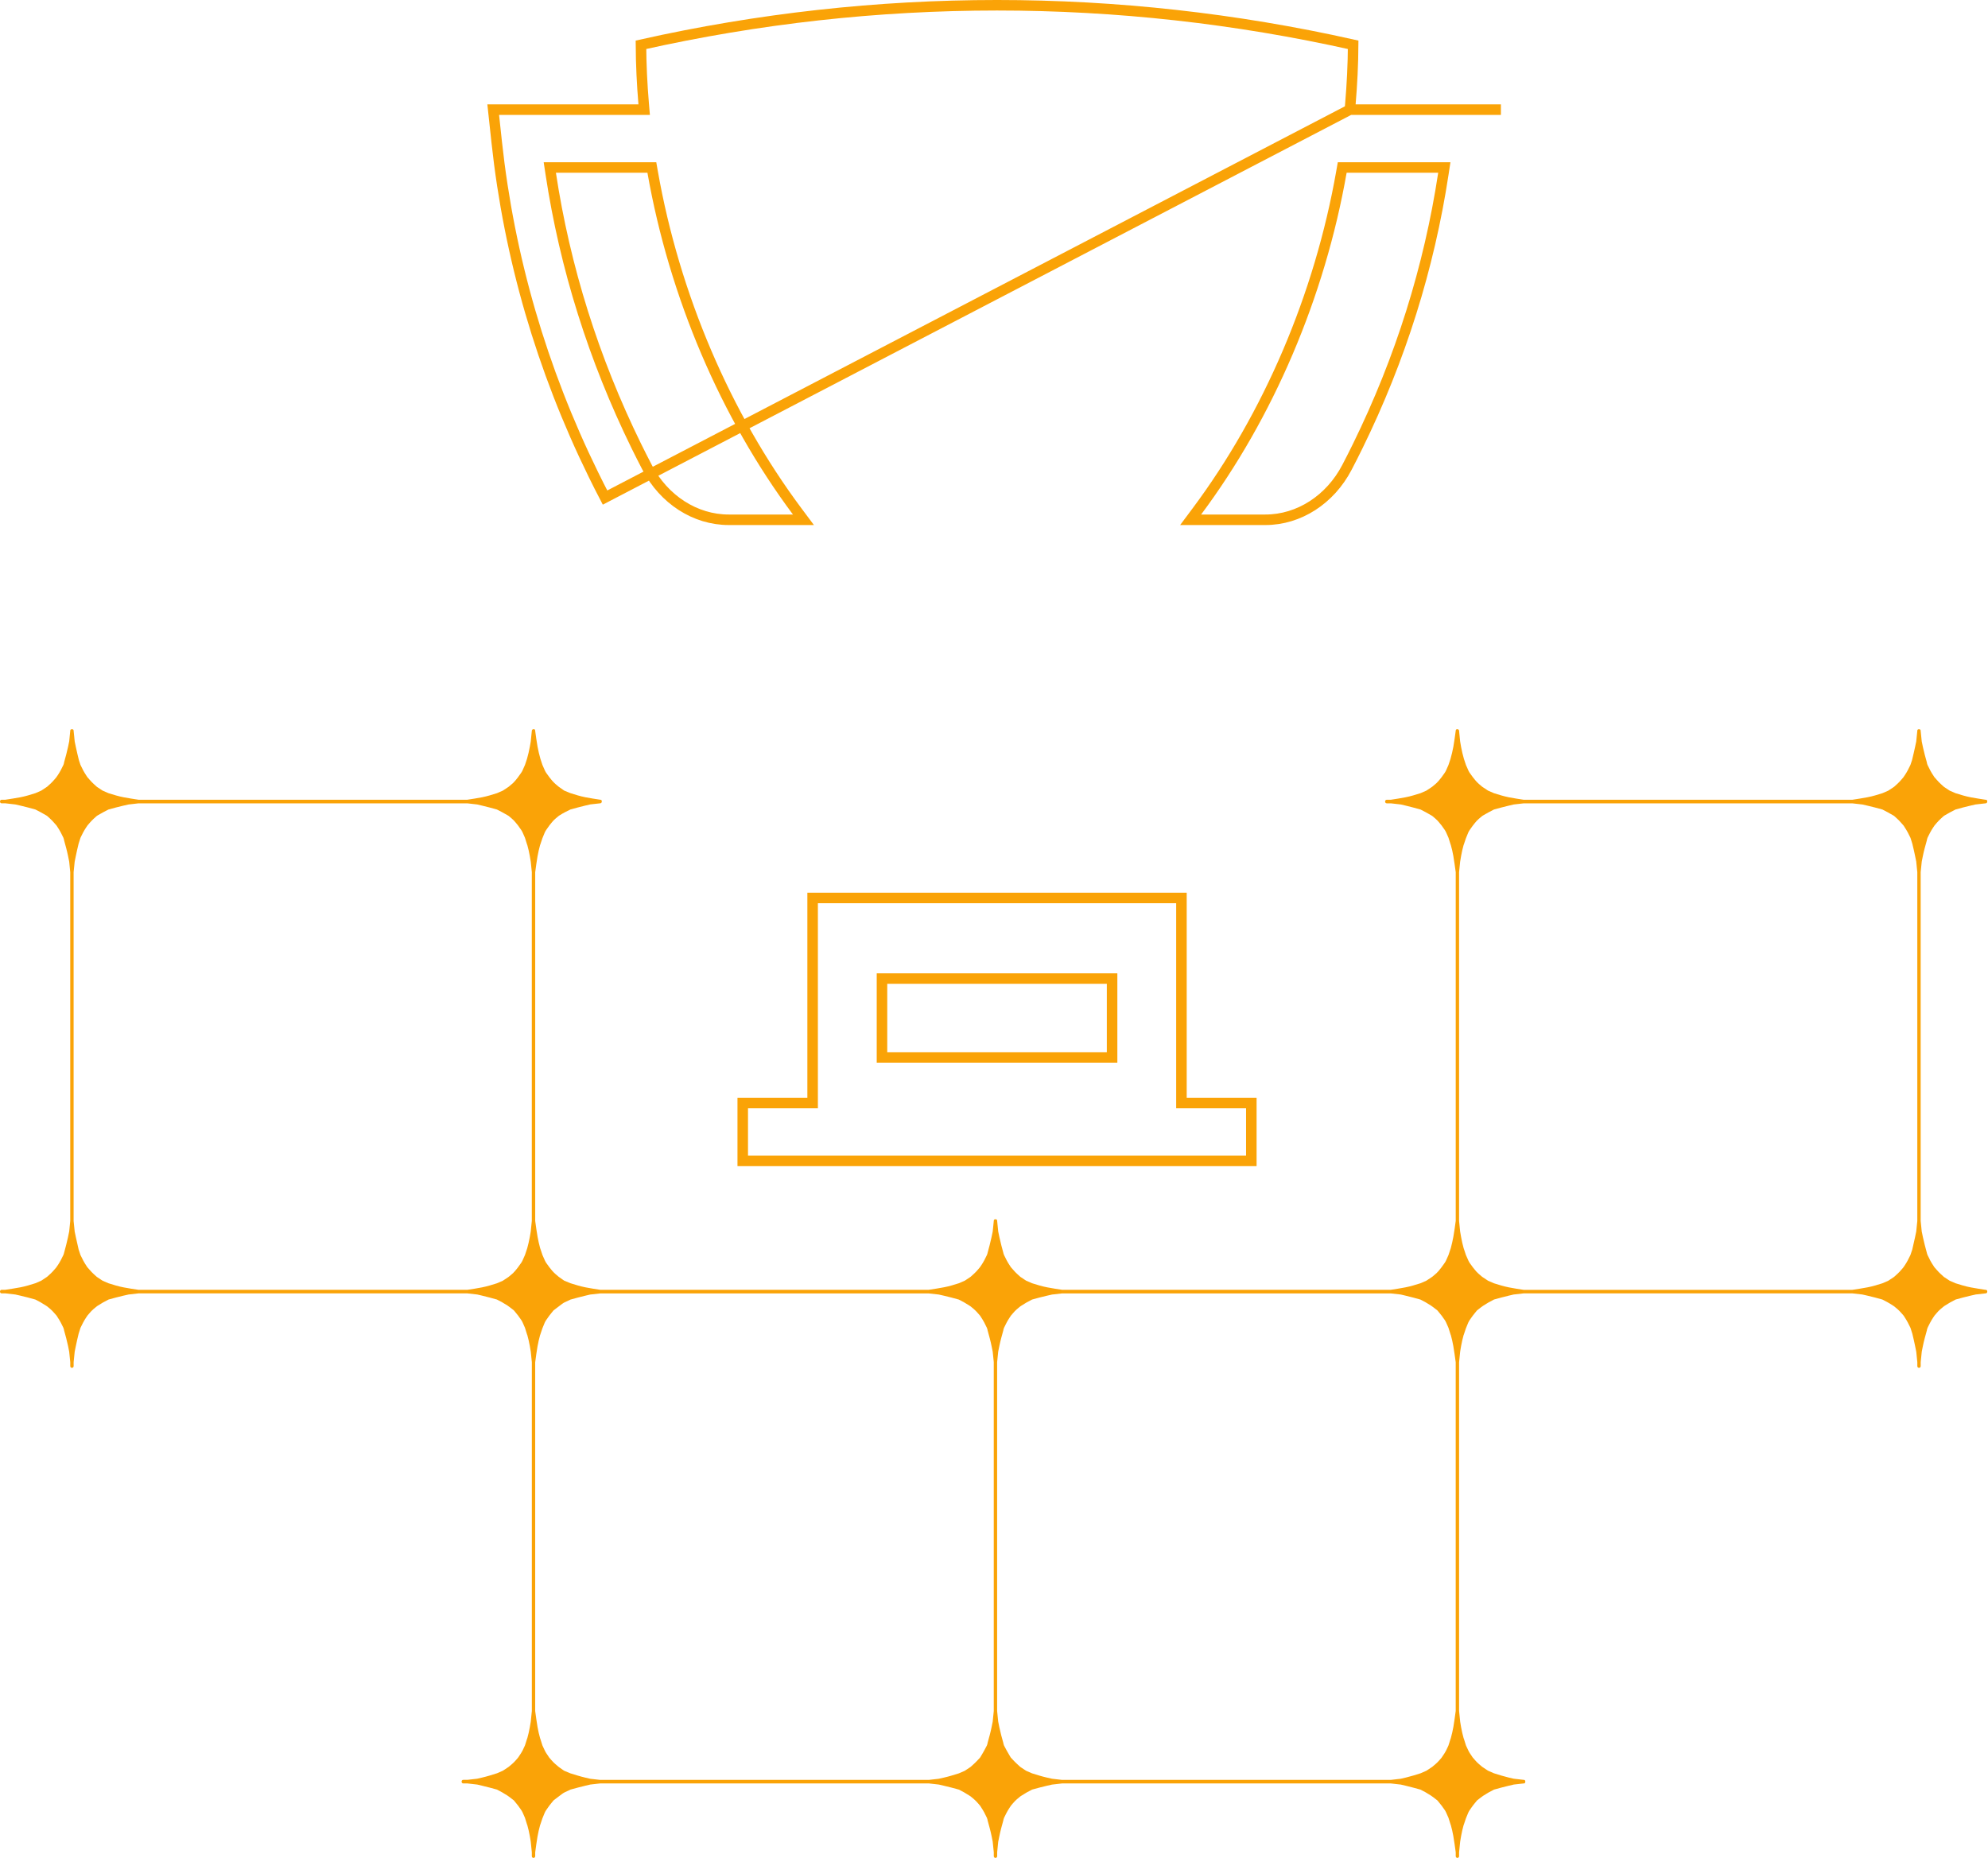 <svg width="567" height="530" viewBox="0 0 567 530" fill="none" xmlns="http://www.w3.org/2000/svg">
<path d="M566.62 368.038C566.549 367.974 566.45 367.939 566.323 367.951C564.913 367.735 563.502 367.526 562.102 367.258C560.604 366.972 559.193 366.536 557.733 366.075C557.189 365.837 556.646 365.604 556.103 365.365C556.07 365.353 556.009 365.313 555.982 365.295C555.905 365.249 555.828 365.196 555.757 365.144C555.4 364.911 555.043 364.672 554.686 364.439C554.599 364.381 554.511 364.323 554.423 364.264C554.428 364.264 554.505 364.34 554.352 364.2C554.083 363.956 553.814 363.711 553.545 363.466C553.138 363.1 552.787 362.727 552.419 362.308C552.183 362.04 551.947 361.772 551.717 361.504C551.7 361.486 551.689 361.475 551.684 361.469C551.607 361.341 551.525 361.219 551.448 361.09C551.146 360.607 550.811 360.141 550.553 359.629C550.388 359.285 550.218 358.947 550.048 358.604C549.966 358.441 549.883 358.278 549.801 358.114C549.774 358.056 549.757 358.033 549.752 358.021C549.691 357.841 549.636 357.666 549.576 357.491C549.57 357.468 549.57 357.445 549.565 357.416C549.164 355.925 548.758 354.451 548.44 352.937C548.335 352.454 548.237 351.976 548.138 351.487C548.105 351.336 548.094 351.26 548.105 351.394C548.094 351.254 548.077 351.109 548.066 350.969C547.973 350.084 547.885 349.198 547.797 348.313C547.797 348.267 547.797 348.232 547.797 348.191C547.797 340.556 547.797 332.915 547.797 325.28C547.797 313.406 547.797 301.537 547.797 289.662C547.797 278.213 547.797 266.758 547.797 255.308C547.797 253.509 547.797 251.715 547.797 249.916C547.797 249.584 547.797 249.252 547.797 248.92C547.797 248.885 547.797 248.844 547.797 248.803C547.88 247.953 547.968 247.103 548.055 246.253C548.072 246.095 548.083 245.932 548.105 245.775C548.105 245.757 548.11 245.734 548.121 245.693C548.22 245.193 548.319 244.692 548.423 244.191C548.731 242.671 549.142 241.198 549.565 239.701C549.581 239.637 549.587 239.579 549.581 239.526C549.631 239.386 549.675 239.241 549.719 239.095C549.735 239.037 549.839 238.821 549.73 239.031C549.785 238.932 549.834 238.827 549.883 238.722C550.076 238.338 550.273 237.954 550.465 237.569C550.712 237.069 551.009 236.608 551.311 236.137C551.711 235.496 551.777 235.438 552.326 234.803C552.694 234.39 553.045 233.994 553.451 233.627C553.731 233.37 554.006 233.12 554.286 232.864C554.335 232.817 554.593 232.642 554.39 232.765C554.489 232.707 554.593 232.648 554.686 232.59C555.702 231.984 556.712 231.443 557.76 230.919C559.16 230.534 560.554 230.156 561.971 229.83C562.421 229.725 562.871 229.626 563.326 229.521C563.469 229.492 563.535 229.48 563.409 229.498C563.54 229.48 563.678 229.463 563.815 229.451C564.649 229.358 565.484 229.259 566.318 229.166C566.609 229.166 566.763 228.939 566.779 228.694C566.818 228.519 566.779 228.333 566.625 228.228C566.549 228.17 566.455 228.135 566.323 228.147C564.913 227.931 563.508 227.716 562.102 227.454C560.604 227.168 559.193 226.726 557.733 226.271C557.195 226.033 556.646 225.794 556.103 225.561C556.075 225.543 556.009 225.503 555.982 225.491C555.91 225.439 555.834 225.386 555.757 225.34C555.405 225.107 555.049 224.868 554.692 224.635C554.604 224.571 554.511 224.513 554.423 224.454C554.428 224.46 554.505 224.53 554.352 224.39C554.083 224.152 553.819 223.907 553.55 223.662C553.144 223.295 552.787 222.917 552.425 222.503C552.189 222.236 551.953 221.962 551.717 221.694C551.706 221.682 551.695 221.671 551.684 221.665C551.607 221.537 551.53 221.414 551.448 221.286C551.146 220.803 550.811 220.337 550.559 219.824C550.388 219.481 550.218 219.143 550.048 218.805C549.966 218.636 549.883 218.473 549.801 218.31C549.774 218.252 549.763 218.229 549.752 218.217C549.697 218.042 549.642 217.879 549.587 217.705C549.592 217.641 549.587 217.577 549.565 217.501C549.159 216.051 548.753 214.612 548.44 213.133C548.341 212.65 548.237 212.172 548.138 211.689C548.105 211.537 548.099 211.456 548.11 211.596C548.099 211.45 548.083 211.31 548.066 211.165C547.979 210.279 547.891 209.394 547.797 208.509C547.83 208.206 547.638 208.043 547.413 208.026C547.347 208.014 547.287 208.014 547.221 208.026C547.002 208.043 546.804 208.206 546.837 208.509C546.749 209.359 546.667 210.21 546.579 211.06C546.562 211.217 546.546 211.374 546.529 211.537C546.524 211.549 546.518 211.578 546.513 211.619C546.414 212.079 546.321 212.539 546.222 212.993C545.953 214.292 545.64 215.579 545.327 216.866C545.185 217.303 545.036 217.74 544.888 218.176C544.888 218.188 544.883 218.2 544.877 218.205C544.817 218.334 544.756 218.456 544.696 218.578C544.504 218.963 544.312 219.347 544.12 219.731C543.884 220.197 543.598 220.628 543.324 221.065C542.918 221.711 542.852 221.77 542.303 222.399C541.962 222.783 541.644 223.156 541.271 223.493C540.985 223.755 540.7 224.012 540.42 224.268C540.332 224.35 540.244 224.425 540.162 224.501C540.343 224.338 540.074 224.548 540.03 224.577C539.706 224.786 539.394 225.002 539.075 225.211C538.932 225.305 538.795 225.392 538.652 225.485C538.614 225.514 538.603 225.526 538.598 225.532C538.598 225.532 538.598 225.532 538.592 225.532C538.027 225.776 537.461 226.027 536.901 226.271C535.485 226.714 534.113 227.151 532.658 227.424C531.209 227.704 529.76 227.925 528.305 228.147C528.267 228.141 528.234 228.141 528.201 228.147C527.888 228.147 527.575 228.147 527.262 228.147C520.373 228.147 513.49 228.147 506.601 228.147C495.409 228.147 484.216 228.147 473.024 228.147C462.232 228.147 451.44 228.147 440.649 228.147C438.661 228.147 436.669 228.147 434.682 228.147C434.649 228.141 434.61 228.141 434.578 228.147C433.161 227.931 431.745 227.716 430.34 227.442C428.885 227.151 427.507 226.714 426.086 226.271C425.542 226.033 424.999 225.8 424.455 225.561C424.423 225.543 424.362 225.508 424.335 225.491C424.258 225.439 424.181 225.392 424.11 225.34C423.753 225.107 423.396 224.868 423.045 224.635C422.951 224.577 422.864 224.518 422.776 224.46C422.787 224.466 422.853 224.524 422.693 224.396C422.408 224.152 422.123 223.907 421.832 223.662C421.65 223.505 421.486 223.354 421.332 223.196C421.283 223.103 421.206 223.022 421.113 222.969C420.981 222.824 420.849 222.666 420.712 222.503C420.498 222.236 420.278 221.962 420.059 221.694C420.042 221.676 420.031 221.665 420.026 221.653C419.949 221.542 419.872 221.432 419.795 221.321C419.477 220.861 419.076 220.407 418.84 219.889C418.692 219.545 418.538 219.196 418.384 218.852C418.302 218.677 418.225 218.502 418.148 218.328C418.132 218.281 418.115 218.252 418.11 218.235C417.912 217.646 417.715 217.058 417.523 216.47C417.215 215.369 416.93 214.274 416.732 213.139C416.65 212.655 416.568 212.172 416.48 211.689C416.458 211.555 416.452 211.479 416.452 211.549C416.441 211.421 416.43 211.293 416.414 211.165C416.326 210.279 416.238 209.394 416.15 208.509C416.15 208.2 415.931 208.037 415.706 208.02C415.536 207.979 415.36 208.026 415.267 208.183C415.206 208.264 415.173 208.369 415.184 208.503C414.981 210.006 414.778 211.502 414.52 212.993C414.311 214.187 414.015 215.34 413.697 216.493C413.51 217.052 413.323 217.617 413.137 218.176C413.131 218.2 413.126 218.217 413.12 218.229C413.065 218.357 413.005 218.485 412.95 218.613C412.774 219.009 412.599 219.405 412.423 219.801C412.193 220.319 411.825 220.762 411.506 221.222C411.424 221.339 411.342 221.455 411.259 221.577C411.144 221.74 411.194 221.665 411.205 221.653C410.974 221.938 410.749 222.218 410.518 222.503C410.387 222.666 410.26 222.818 410.129 222.963C410.03 223.016 409.942 223.109 409.887 223.22C409.777 223.33 409.662 223.441 409.536 223.546C409.245 223.79 408.954 224.041 408.663 224.285C408.581 224.355 408.493 224.431 408.405 224.501C408.603 224.338 408.317 224.548 408.273 224.577C407.955 224.786 407.637 224.996 407.318 225.206C407.181 225.299 407.038 225.392 406.901 225.485C406.863 225.508 406.846 225.526 406.846 225.526C406.846 225.526 406.841 225.526 406.841 225.532C406.275 225.776 405.715 226.021 405.145 226.271C403.728 226.714 402.35 227.151 400.896 227.436C399.491 227.716 398.074 227.931 396.658 228.147C396.625 228.141 396.587 228.141 396.554 228.147C396.208 228.147 395.862 228.147 395.516 228.147C394.896 228.147 394.896 229.166 395.516 229.166C395.901 229.166 396.285 229.166 396.669 229.166C397.471 229.259 398.272 229.346 399.073 229.439C399.227 229.457 399.375 229.474 399.524 229.492C399.54 229.492 399.562 229.498 399.606 229.509C400.034 229.614 400.468 229.713 400.896 229.812C402.312 230.15 403.717 230.534 405.123 230.919C406.133 231.425 407.121 231.944 408.098 232.526C408.202 232.59 408.306 232.654 408.411 232.718C408.443 232.736 408.465 232.747 408.471 232.747C408.476 232.753 408.476 232.753 408.482 232.753C408.784 233.015 409.091 233.277 409.399 233.534C409.838 233.906 410.156 234.25 410.518 234.698C410.738 234.966 410.952 235.234 411.172 235.502C411.188 235.519 411.199 235.531 411.205 235.543C411.21 235.549 411.21 235.554 411.221 235.566C411.314 235.7 411.408 235.84 411.506 235.979C411.825 236.44 412.193 236.876 412.423 237.395C412.582 237.756 412.742 238.111 412.901 238.472C412.972 238.629 413.038 238.787 413.109 238.944C413.115 238.95 413.115 238.961 413.12 238.967C413.126 238.979 413.131 238.996 413.137 239.019C413.34 239.648 413.537 240.283 413.735 240.918C413.752 240.965 413.768 241.005 413.79 241.046C414.075 242.083 414.328 243.114 414.509 244.185C414.767 245.723 414.976 247.266 415.19 248.809C415.184 248.85 415.184 248.885 415.19 248.92C415.19 249.246 415.19 249.578 415.19 249.91C415.19 254.79 415.19 259.67 415.19 264.551C415.19 283.361 415.19 302.172 415.19 320.982C415.19 330.05 415.19 339.123 415.19 348.191C415.184 348.22 415.184 348.261 415.19 348.296C414.987 349.798 414.784 351.295 414.52 352.792C414.322 353.921 414.053 355.016 413.768 356.111C413.757 356.134 413.741 356.158 413.735 356.187C413.537 356.781 413.34 357.375 413.142 357.975C413.137 357.992 413.131 358.01 413.126 358.021C413.065 358.149 413.01 358.283 412.956 358.406C412.78 358.807 412.604 359.203 412.423 359.6C412.209 360.077 411.874 360.485 411.583 360.904C411.166 361.504 411.111 361.562 410.606 362.191C410.447 362.389 410.299 362.575 410.14 362.756C410.03 362.808 409.937 362.907 409.887 363.024C409.794 363.117 409.701 363.204 409.596 363.292C409.294 363.548 408.992 363.804 408.691 364.066C408.597 364.142 408.504 364.224 408.411 364.299C408.603 364.136 408.317 364.346 408.279 364.375C407.96 364.585 407.642 364.794 407.324 365.004C407.181 365.097 407.044 365.19 406.901 365.283C406.868 365.307 406.852 365.318 406.846 365.324C406.846 365.324 406.846 365.33 406.841 365.33C406.275 365.575 405.715 365.825 405.15 366.07C403.728 366.512 402.35 366.949 400.896 367.234C399.491 367.514 398.08 367.724 396.664 367.945C396.625 367.939 396.592 367.939 396.559 367.945C396.214 367.945 395.862 367.945 395.516 367.945C386.251 367.945 376.99 367.945 367.725 367.945C346.158 367.945 324.596 367.945 303.029 367.945C302.996 367.939 302.963 367.939 302.925 367.945C301.514 367.729 300.109 367.514 298.704 367.246C297.205 366.967 295.794 366.524 294.334 366.064C293.791 365.831 293.247 365.592 292.704 365.353C292.671 365.342 292.611 365.301 292.583 365.283C292.506 365.237 292.43 365.184 292.358 365.138C292.001 364.899 291.645 364.666 291.293 364.427C291.2 364.369 291.112 364.311 291.024 364.253C291.03 364.253 291.107 364.328 290.953 364.189C290.684 363.944 290.421 363.699 290.152 363.461C289.74 363.088 289.389 362.715 289.026 362.296C288.79 362.028 288.554 361.76 288.318 361.492C288.307 361.475 288.296 361.469 288.285 361.457C288.208 361.329 288.132 361.207 288.055 361.085C287.747 360.601 287.418 360.129 287.16 359.617C286.99 359.279 286.82 358.936 286.649 358.598C286.567 358.429 286.485 358.266 286.402 358.109C286.375 358.05 286.364 358.021 286.353 358.01C286.298 357.835 286.238 357.66 286.177 357.486C286.177 357.456 286.177 357.433 286.166 357.404C285.766 355.919 285.359 354.44 285.041 352.926C284.942 352.448 284.838 351.965 284.739 351.481C284.706 351.33 284.695 351.248 284.712 351.388C284.695 351.242 284.684 351.103 284.668 350.957C284.58 350.072 284.492 349.187 284.399 348.301C284.432 347.999 284.24 347.836 284.015 347.818C283.954 347.806 283.888 347.806 283.823 347.818C283.603 347.836 283.405 347.999 283.438 348.301C283.35 349.152 283.268 350.002 283.18 350.852C283.164 351.01 283.147 351.173 283.131 351.33C283.131 351.341 283.125 351.371 283.114 351.411C283.01 351.918 282.9 352.425 282.796 352.926C282.478 354.44 282.071 355.919 281.671 357.404C281.665 357.433 281.665 357.456 281.66 357.486C281.605 357.643 281.55 357.806 281.501 357.969C281.495 357.981 281.49 357.992 281.49 357.998C281.424 358.126 281.363 358.248 281.303 358.371C281.111 358.755 280.919 359.139 280.727 359.524C280.496 359.99 280.205 360.421 279.931 360.857C279.524 361.498 279.464 361.556 278.91 362.191C278.575 362.575 278.251 362.948 277.872 363.286C277.592 363.542 277.307 363.804 277.021 364.06C276.939 364.136 276.851 364.218 276.763 364.293C276.95 364.125 276.681 364.34 276.632 364.369C276.313 364.579 275.995 364.794 275.677 365.004C275.539 365.097 275.402 365.184 275.259 365.278C275.221 365.307 275.204 365.318 275.199 365.324C274.634 365.569 274.068 365.819 273.503 366.064C272.087 366.506 270.72 366.943 269.265 367.217C267.816 367.496 266.367 367.718 264.907 367.939C264.874 367.933 264.835 367.933 264.808 367.939C264.495 367.939 264.182 367.939 263.869 367.939C261.251 367.939 258.638 367.939 256.025 367.939C227.778 367.939 199.531 367.939 171.283 367.939C171.256 367.933 171.217 367.933 171.179 367.939C169.763 367.724 168.352 367.508 166.947 367.234C165.492 366.943 164.109 366.506 162.687 366.064C162.138 365.837 161.584 365.61 161.029 365.377C160.958 365.348 160.881 365.318 160.81 365.289C161.035 365.382 160.738 365.214 160.689 365.179C160.343 364.934 159.997 364.689 159.652 364.445C159.558 364.381 159.47 364.317 159.383 364.253C159.388 364.253 159.459 364.317 159.3 364.189C159.015 363.944 158.724 363.699 158.439 363.455C158.252 363.298 158.093 363.146 157.939 362.989C157.884 362.896 157.807 362.814 157.719 362.762C157.582 362.616 157.456 362.465 157.319 362.296C157.099 362.028 156.885 361.754 156.665 361.486C156.649 361.469 156.638 361.457 156.633 361.446C156.556 361.335 156.479 361.224 156.402 361.114C156.084 360.654 155.683 360.199 155.452 359.681C155.299 359.332 155.145 358.988 154.991 358.644C154.914 358.464 154.832 358.289 154.755 358.114C154.733 358.074 154.722 358.045 154.717 358.021C154.508 357.41 154.305 356.798 154.102 356.181C154.091 356.152 154.08 356.129 154.064 356.099C153.789 355.051 153.526 354.003 153.339 352.926C153.065 351.388 152.856 349.845 152.647 348.296C152.647 348.255 152.647 348.214 152.647 348.185C152.647 329.328 152.647 310.476 152.647 291.625C152.647 277.718 152.647 263.817 152.647 249.91C152.647 249.578 152.647 249.246 152.647 248.914C152.647 248.879 152.647 248.838 152.647 248.803C152.845 247.307 153.048 245.81 153.301 244.325C153.493 243.201 153.756 242.118 154.047 241.034C154.069 241 154.091 240.959 154.102 240.912C154.552 239.491 154.794 238.792 155.37 237.488C155.601 236.97 155.935 236.539 156.259 236.078C156.671 235.484 156.72 235.426 157.231 234.797C157.588 234.349 157.906 233.982 158.334 233.615C158.631 233.365 158.933 233.108 159.229 232.858C159.273 232.817 159.553 232.625 159.35 232.753C159.449 232.689 159.553 232.625 159.652 232.561C160.651 231.926 161.639 231.42 162.704 230.919C164.114 230.528 165.52 230.144 166.941 229.806C167.375 229.707 167.803 229.603 168.237 229.503C168.281 229.492 168.303 229.486 168.314 229.48C168.467 229.463 168.615 229.445 168.769 229.428C169.571 229.34 170.367 229.247 171.168 229.16C171.464 229.16 171.618 228.933 171.635 228.688C171.673 228.508 171.629 228.327 171.475 228.222C171.404 228.158 171.305 228.123 171.179 228.135C169.763 227.919 168.346 227.704 166.941 227.43C165.487 227.145 164.109 226.708 162.687 226.26C162.133 226.033 161.578 225.805 161.024 225.578C160.953 225.549 160.881 225.514 160.81 225.485C161.035 225.578 160.733 225.409 160.684 225.374C160.343 225.13 159.992 224.885 159.652 224.641C159.558 224.577 159.47 224.513 159.377 224.449C159.383 224.454 159.454 224.518 159.295 224.384C159.009 224.14 158.724 223.895 158.433 223.656C158.252 223.499 158.087 223.348 157.934 223.191C157.884 223.092 157.807 223.016 157.714 222.963C157.582 222.818 157.45 222.661 157.313 222.498C157.099 222.224 156.88 221.956 156.665 221.688C156.649 221.671 156.638 221.659 156.627 221.647C156.55 221.537 156.473 221.426 156.397 221.315C156.078 220.855 155.677 220.401 155.447 219.883C155.293 219.539 155.139 219.19 154.986 218.846C154.909 218.671 154.832 218.497 154.755 218.322C154.733 218.275 154.722 218.246 154.711 218.229C154.519 217.646 154.327 217.07 154.135 216.487C153.817 215.329 153.52 214.181 153.312 212.987C153.048 211.497 152.845 210 152.642 208.497C152.658 208.363 152.625 208.259 152.565 208.177C152.472 208.02 152.296 207.973 152.126 208.014C151.895 208.031 151.681 208.195 151.681 208.503C151.599 209.353 151.511 210.204 151.423 211.054C151.407 211.217 151.39 211.38 151.374 211.543C151.374 211.561 151.368 211.578 151.363 211.613C151.281 212.073 151.204 212.533 151.121 212.987C150.913 214.181 150.622 215.329 150.304 216.487C150.117 217.047 149.925 217.611 149.744 218.171C149.733 218.194 149.727 218.211 149.727 218.223C149.667 218.351 149.612 218.479 149.552 218.607C149.376 219.003 149.2 219.399 149.025 219.795C148.81 220.273 148.476 220.681 148.179 221.106C147.768 221.706 147.713 221.764 147.208 222.393C147.048 222.591 146.895 222.777 146.741 222.958C146.631 223.01 146.538 223.109 146.483 223.226C146.395 223.319 146.302 223.406 146.198 223.493C145.896 223.75 145.588 224.006 145.286 224.262C145.193 224.344 145.1 224.419 145.012 224.501C145.199 224.338 144.919 224.548 144.88 224.571C144.562 224.78 144.238 224.996 143.925 225.206C143.782 225.299 143.645 225.392 143.502 225.479C143.464 225.508 143.448 225.52 143.448 225.526C143.442 225.526 143.442 225.526 143.442 225.526C142.877 225.77 142.311 226.021 141.751 226.266C140.33 226.714 138.952 227.151 137.497 227.436C136.092 227.71 134.681 227.925 133.26 228.141C133.227 228.141 133.194 228.141 133.161 228.141C132.809 228.141 132.464 228.141 132.118 228.141C125.229 228.141 118.34 228.141 111.451 228.141C100.259 228.141 89.066 228.141 77.874 228.141C67.082 228.141 56.29 228.141 45.498 228.141C43.544 228.141 41.59 228.141 39.631 228.141C39.598 228.141 39.565 228.141 39.526 228.141C38.115 227.925 36.705 227.716 35.305 227.448C33.806 227.162 32.396 226.726 30.93 226.266C30.392 226.027 29.849 225.794 29.305 225.555C29.273 225.543 29.207 225.503 29.179 225.485C29.108 225.439 29.031 225.386 28.954 225.334C28.603 225.101 28.246 224.868 27.889 224.629C27.801 224.571 27.713 224.513 27.62 224.454C27.631 224.454 27.703 224.53 27.554 224.39C27.285 224.146 27.016 223.901 26.747 223.656C26.341 223.29 25.99 222.917 25.622 222.498C25.386 222.23 25.156 221.962 24.914 221.694C24.903 221.676 24.892 221.665 24.887 221.659C24.81 221.537 24.727 221.409 24.651 221.286C24.349 220.803 24.014 220.331 23.756 219.819C23.591 219.481 23.421 219.137 23.251 218.8C23.169 218.636 23.086 218.473 23.004 218.31C22.976 218.252 22.96 218.229 22.954 218.211C22.806 217.763 22.658 217.32 22.51 216.872C22.191 215.585 21.884 214.292 21.61 212.993C21.516 212.533 21.417 212.073 21.324 211.619C21.313 211.572 21.308 211.549 21.308 211.532C21.291 211.374 21.275 211.217 21.258 211.054C21.17 210.204 21.083 209.353 21 208.503C21.028 208.2 20.836 208.043 20.616 208.02C20.55 208.008 20.484 208.008 20.424 208.02C20.199 208.043 20.007 208.2 20.034 208.503C19.952 209.353 19.864 210.204 19.782 211.054C19.765 211.217 19.749 211.374 19.732 211.532C19.727 211.549 19.721 211.572 19.71 211.619C19.617 212.073 19.518 212.533 19.425 212.993C19.107 214.519 18.689 215.998 18.272 217.501C18.25 217.571 18.245 217.641 18.25 217.705C18.195 217.862 18.146 218.019 18.096 218.176C18.091 218.182 18.085 218.194 18.085 218.205C18.02 218.328 17.959 218.45 17.899 218.578C17.707 218.963 17.515 219.347 17.323 219.731C17.087 220.197 16.801 220.622 16.527 221.059C16.12 221.706 16.06 221.764 15.506 222.393C15.165 222.777 14.847 223.15 14.474 223.493C14.188 223.75 13.903 224.006 13.623 224.262C13.535 224.344 13.447 224.419 13.365 224.501C13.546 224.332 13.277 224.542 13.228 224.571C12.915 224.78 12.591 224.996 12.278 225.206C12.135 225.299 11.998 225.392 11.855 225.479C11.817 225.508 11.8 225.52 11.8 225.526C11.8 225.526 11.8 225.526 11.795 225.526C11.229 225.77 10.67 226.021 10.104 226.266C8.688 226.708 7.316 227.145 5.861 227.424C4.412 227.698 2.963 227.919 1.508 228.141C1.47 228.141 1.437 228.141 1.404 228.141C1.091 228.141 0.778 228.141 0.465 228.141C-0.155 228.141 -0.155 229.16 0.465 229.16C0.817 229.16 1.162 229.16 1.514 229.16C2.315 229.253 3.116 229.346 3.918 229.434C4.072 229.451 4.22 229.469 4.374 229.486C4.384 229.492 4.406 229.498 4.445 229.503C4.873 229.603 5.301 229.702 5.729 229.795C7.189 230.127 8.628 230.523 10.077 230.919C11.087 231.425 12.069 231.944 13.052 232.526C13.156 232.59 13.261 232.648 13.365 232.712C13.392 232.73 13.409 232.736 13.42 232.741C13.42 232.747 13.425 232.747 13.431 232.753C13.716 233.015 14.002 233.271 14.287 233.534C14.693 233.9 15.05 234.279 15.412 234.692C15.648 234.96 15.884 235.228 16.12 235.496C16.131 235.514 16.142 235.525 16.153 235.531C16.153 235.543 16.164 235.554 16.17 235.566C16.269 235.717 16.362 235.869 16.455 236.014C16.757 236.492 17.07 236.958 17.323 237.465C17.498 237.814 17.668 238.158 17.844 238.507C17.915 238.653 17.992 238.798 18.064 238.944C18.069 238.961 18.075 238.967 18.08 238.979C18.085 238.99 18.085 239.002 18.091 239.014C18.146 239.183 18.195 239.351 18.25 239.52C18.25 239.573 18.25 239.631 18.272 239.695C18.684 241.186 19.101 242.659 19.408 244.185C19.507 244.663 19.601 245.14 19.699 245.618C19.732 245.775 19.738 245.845 19.727 245.711C19.738 245.856 19.754 245.996 19.771 246.136C19.858 247.027 19.946 247.912 20.034 248.797C20.034 248.838 20.034 248.879 20.034 248.914C20.034 249.246 20.034 249.578 20.034 249.91C20.034 257.213 20.034 264.522 20.034 271.824C20.034 283.699 20.034 295.574 20.034 307.442C20.034 318.898 20.034 330.347 20.034 341.796C20.034 343.928 20.034 346.054 20.034 348.185C20.034 348.22 20.034 348.261 20.034 348.301C19.952 349.152 19.864 350.002 19.782 350.852C19.765 351.01 19.749 351.173 19.732 351.33C19.727 351.347 19.721 351.371 19.71 351.411C19.606 351.918 19.502 352.425 19.397 352.931C19.079 354.44 18.673 355.919 18.272 357.41C18.261 357.433 18.261 357.456 18.256 357.486C18.201 357.649 18.151 357.812 18.096 357.969C18.091 357.981 18.091 357.992 18.085 358.004C18.025 358.126 17.965 358.248 17.899 358.371C17.707 358.755 17.515 359.139 17.323 359.524C17.092 359.996 16.801 360.421 16.527 360.857C16.12 361.504 16.06 361.562 15.506 362.191C15.171 362.575 14.847 362.948 14.474 363.286C14.188 363.548 13.908 363.804 13.623 364.06C13.535 364.136 13.447 364.218 13.365 364.293C13.546 364.13 13.277 364.34 13.233 364.369C12.915 364.585 12.596 364.794 12.278 365.004C12.135 365.097 11.998 365.19 11.855 365.283C11.822 365.307 11.806 365.318 11.8 365.324C11.235 365.575 10.67 365.819 10.104 366.064C8.688 366.506 7.316 366.943 5.867 367.223C4.417 367.496 2.963 367.718 1.508 367.939C1.47 367.933 1.437 367.933 1.404 367.939C1.091 367.939 0.778 367.939 0.471 367.939C-0.155 367.939 -0.155 368.958 0.471 368.958C0.817 368.958 1.168 368.958 1.519 368.958C2.321 369.051 3.116 369.145 3.918 369.232C4.072 369.249 4.225 369.267 4.374 369.284C4.39 369.284 4.406 369.29 4.45 369.302C4.879 369.401 5.301 369.494 5.729 369.593C7.195 369.925 8.633 370.315 10.077 370.717C11.114 371.235 12.075 371.765 13.052 372.412C13.156 372.482 13.261 372.551 13.37 372.621C13.403 372.645 13.42 372.656 13.431 372.656C13.431 372.662 13.431 372.662 13.436 372.662C13.744 372.918 14.046 373.169 14.347 373.419C14.787 373.786 15.127 374.165 15.506 374.601C15.725 374.846 15.939 375.091 16.153 375.335C16.159 375.347 16.17 375.358 16.175 375.364C16.269 375.516 16.362 375.667 16.455 375.819C16.757 376.29 17.07 376.756 17.323 377.263C17.498 377.612 17.674 377.962 17.849 378.311C17.921 378.457 17.992 378.602 18.064 378.748C18.075 378.76 18.08 378.771 18.085 378.783C18.085 378.789 18.085 378.8 18.091 378.818C18.146 378.981 18.201 379.156 18.25 379.319C18.25 379.377 18.256 379.435 18.272 379.493C18.689 380.99 19.101 382.463 19.414 383.983C19.507 384.461 19.606 384.944 19.699 385.422C19.732 385.573 19.738 385.643 19.727 385.509C19.743 385.655 19.754 385.795 19.771 385.94C19.858 386.825 19.946 387.711 20.04 388.596C20.034 388.637 20.034 388.677 20.04 388.712C20.04 389.044 20.04 389.376 20.04 389.708C20.04 390.366 21 390.366 21 389.708C21 389.376 21 389.044 21 388.712C21.006 388.677 21.006 388.637 21 388.596C21.088 387.746 21.176 386.895 21.258 386.045C21.275 385.888 21.291 385.725 21.308 385.567C21.308 385.55 21.313 385.527 21.324 385.486C21.417 385.038 21.505 384.577 21.599 384.129C21.846 382.9 22.131 381.689 22.422 380.478C22.592 379.948 22.757 379.418 22.922 378.888C22.943 378.829 23.042 378.614 22.932 378.824C22.987 378.725 23.037 378.62 23.092 378.515C23.284 378.131 23.476 377.746 23.668 377.362C23.915 376.861 24.217 376.407 24.508 375.935C24.914 375.289 24.98 375.23 25.529 374.601C25.875 374.205 26.193 373.833 26.594 373.501C26.885 373.256 27.181 373.017 27.472 372.773C27.516 372.738 27.801 372.534 27.593 372.668C27.692 372.604 27.79 372.54 27.889 372.47C28.899 371.806 29.887 371.253 30.963 370.717C32.363 370.333 33.757 369.948 35.168 369.622C35.618 369.523 36.074 369.418 36.524 369.319C36.672 369.284 36.732 369.279 36.611 369.29C36.743 369.273 36.88 369.261 37.012 369.244C37.847 369.15 38.686 369.057 39.521 368.958C59.836 368.958 80.152 368.958 100.467 368.958C111.017 368.958 121.568 368.958 132.118 368.958C132.502 368.958 132.886 368.958 133.271 368.958C134.072 369.051 134.873 369.145 135.675 369.232C135.823 369.249 135.977 369.267 136.125 369.284C136.136 369.284 136.163 369.29 136.202 369.302C136.635 369.407 137.069 369.506 137.497 369.605C138.919 369.942 140.319 370.327 141.724 370.717C142.761 371.235 143.722 371.759 144.699 372.406C145.149 372.703 145.566 373.035 145.995 373.367C146.22 373.541 146.439 373.716 146.664 373.891C146.472 373.739 146.703 373.972 146.741 374.025C146.867 374.176 146.994 374.334 147.12 374.491C147.334 374.759 147.553 375.027 147.773 375.294C147.784 375.312 147.795 375.329 147.8 375.335C147.806 375.341 147.811 375.347 147.817 375.358C147.916 375.492 148.009 375.632 148.108 375.772C148.421 376.232 148.794 376.669 149.025 377.187C149.184 377.548 149.337 377.903 149.502 378.265C149.568 378.422 149.639 378.579 149.711 378.736C149.716 378.748 149.716 378.754 149.722 378.76C149.722 378.771 149.727 378.789 149.738 378.812C149.936 379.447 150.133 380.082 150.331 380.71C150.347 380.763 150.369 380.804 150.391 380.839C150.671 381.875 150.929 382.906 151.11 383.983C151.193 384.461 151.27 384.938 151.352 385.422C151.374 385.544 151.385 385.608 151.379 385.567C151.39 385.69 151.401 385.812 151.418 385.934C151.506 386.82 151.593 387.705 151.687 388.59C151.687 388.963 151.687 389.335 151.687 389.708C151.687 408.228 151.687 426.747 151.687 445.266C151.687 459.546 151.687 473.82 151.687 488.1C151.599 488.95 151.511 489.8 151.429 490.651C151.412 490.814 151.396 490.977 151.379 491.14C151.374 491.157 151.374 491.175 151.368 491.21C151.281 491.711 151.198 492.211 151.11 492.712C150.929 493.784 150.677 494.815 150.397 495.851C150.369 495.892 150.353 495.933 150.336 495.979C150.144 496.591 149.952 497.196 149.76 497.808C149.744 497.86 149.645 498.093 149.749 497.872C149.694 497.983 149.639 498.099 149.584 498.216C149.403 498.606 149.217 498.996 149.036 499.386C148.794 499.893 148.454 500.347 148.152 500.813C148.069 500.947 147.982 501.075 147.899 501.203C147.866 501.256 147.663 501.512 147.828 501.325C147.608 501.582 147.383 501.838 147.164 502.088C146.829 502.473 146.521 502.811 146.137 503.137C145.846 503.381 145.555 503.632 145.264 503.876C145.182 503.946 145.094 504.022 145.012 504.092C145.204 503.929 144.919 504.138 144.88 504.167C144.562 504.383 144.243 504.593 143.925 504.802C143.782 504.895 143.645 504.989 143.502 505.076C143.464 505.105 143.448 505.117 143.448 505.123C143.448 505.123 143.448 505.123 143.442 505.123C142.882 505.367 142.317 505.618 141.751 505.862C140.379 506.293 139.029 506.73 137.629 507.056C137.179 507.161 136.723 507.271 136.268 507.376C136.119 507.411 136.048 507.417 136.18 507.405C136.043 507.423 135.905 507.435 135.774 507.452C134.939 507.545 134.105 507.638 133.271 507.737C133.232 507.732 133.194 507.732 133.161 507.737C132.809 507.737 132.464 507.737 132.118 507.737C131.498 507.737 131.498 508.757 132.118 508.757C132.464 508.757 132.809 508.757 133.161 508.757C133.194 508.762 133.232 508.762 133.271 508.757C134.072 508.85 134.873 508.937 135.675 509.03C135.823 509.048 135.977 509.065 136.125 509.083C136.136 509.089 136.163 509.094 136.202 509.1C136.635 509.205 137.069 509.304 137.497 509.409C138.919 509.741 140.319 510.125 141.724 510.509C142.761 511.034 143.722 511.558 144.699 512.204C145.149 512.501 145.566 512.833 145.995 513.165C146.22 513.34 146.439 513.515 146.664 513.683C146.472 513.538 146.703 513.771 146.741 513.817C146.867 513.975 146.994 514.132 147.12 514.289C147.334 514.557 147.553 514.825 147.773 515.093C147.784 515.11 147.795 515.128 147.8 515.134C147.806 515.139 147.811 515.145 147.817 515.157C147.916 515.297 148.009 515.431 148.108 515.57C148.421 516.03 148.794 516.473 149.025 516.985C149.184 517.347 149.337 517.702 149.502 518.063C149.568 518.22 149.639 518.377 149.711 518.535C149.716 518.546 149.716 518.552 149.722 518.564C149.722 518.569 149.727 518.587 149.738 518.616C149.936 519.245 150.133 519.88 150.331 520.515C150.347 520.561 150.369 520.602 150.391 520.637C150.671 521.674 150.929 522.71 151.11 523.782C151.193 524.259 151.27 524.743 151.352 525.22C151.374 525.348 151.385 525.412 151.374 525.36C151.39 525.482 151.401 525.61 151.412 525.738C151.506 526.624 151.593 527.503 151.681 528.388C151.681 528.761 151.681 529.134 151.681 529.506C151.681 530.165 152.647 530.165 152.647 529.506C152.647 529.174 152.647 528.843 152.647 528.511C152.647 528.476 152.647 528.435 152.647 528.4C152.845 526.903 153.048 525.412 153.301 523.921C153.493 522.798 153.756 521.72 154.047 520.637C154.069 520.602 154.091 520.561 154.102 520.515C154.552 519.094 154.794 518.395 155.37 517.09C155.601 516.572 155.935 516.141 156.259 515.681C156.671 515.087 156.72 515.029 157.231 514.394C157.434 514.149 157.632 513.899 157.835 513.654C157.829 513.654 157.741 513.718 157.901 513.59C158.049 513.474 158.191 513.363 158.34 513.247C158.773 512.909 159.201 512.565 159.652 512.251C160.107 511.925 160.563 511.523 161.068 511.29C161.611 511.034 162.16 510.772 162.704 510.515C164.114 510.131 165.52 509.747 166.941 509.409C167.375 509.31 167.809 509.205 168.237 509.106C168.281 509.094 168.303 509.089 168.314 509.083C168.467 509.065 168.621 509.048 168.769 509.03C169.571 508.943 170.367 508.85 171.173 508.757C171.212 508.762 171.25 508.762 171.283 508.757C176.229 508.757 181.175 508.757 186.12 508.757C203.856 508.757 221.597 508.757 239.327 508.757C247.512 508.757 255.685 508.757 263.869 508.757C264.177 508.757 264.49 508.757 264.802 508.757C264.841 508.762 264.874 508.762 264.912 508.757C265.719 508.85 266.521 508.943 267.322 509.03C267.47 509.048 267.624 509.065 267.772 509.083C267.789 509.089 267.811 509.094 267.849 509.1C268.277 509.199 268.705 509.298 269.133 509.397C270.594 509.729 272.032 510.119 273.475 510.515C274.513 511.034 275.473 511.564 276.451 512.21C276.555 512.28 276.659 512.35 276.769 512.42C276.802 512.443 276.824 512.455 276.829 512.455C276.829 512.455 276.829 512.46 276.835 512.46C277.142 512.717 277.444 512.967 277.751 513.223C278.185 513.584 278.531 513.969 278.91 514.394C279.124 514.644 279.338 514.889 279.557 515.134C279.563 515.145 279.568 515.157 279.574 515.168C279.667 515.314 279.76 515.465 279.859 515.617C280.156 516.094 280.474 516.555 280.727 517.061C280.897 517.411 281.072 517.76 281.248 518.109C281.319 518.255 281.391 518.401 281.468 518.546C281.473 518.564 281.479 518.569 281.484 518.581C281.484 518.593 281.49 518.604 281.495 518.616C281.55 518.779 281.599 518.954 281.654 519.117C281.649 519.175 281.654 519.228 281.671 519.292C282.088 520.783 282.505 522.256 282.812 523.782C282.906 524.259 283.005 524.743 283.103 525.22C283.131 525.372 283.142 525.441 283.125 525.308C283.142 525.453 283.158 525.593 283.169 525.738C283.263 526.624 283.35 527.503 283.438 528.394C283.433 528.435 283.438 528.476 283.438 528.511C283.438 528.843 283.438 529.174 283.438 529.506C283.438 530.165 284.404 530.165 284.404 529.506C284.404 529.174 284.404 528.843 284.404 528.511C284.404 528.476 284.404 528.435 284.404 528.394C284.487 527.544 284.575 526.694 284.657 525.843C284.673 525.686 284.69 525.523 284.706 525.36C284.712 525.348 284.717 525.325 284.728 525.284C284.827 524.783 284.926 524.283 285.03 523.782C285.338 522.256 285.749 520.783 286.166 519.292C286.188 519.228 286.194 519.175 286.188 519.117C286.232 518.971 286.282 518.832 286.326 518.686C286.342 518.634 286.441 518.412 286.337 518.622C286.386 518.523 286.441 518.418 286.49 518.319C286.682 517.929 286.874 517.545 287.067 517.16C287.319 516.659 287.616 516.205 287.912 515.733C288.318 515.087 288.379 515.029 288.933 514.394C289.279 514.004 289.597 513.637 289.998 513.299C290.289 513.054 290.58 512.81 290.876 512.571C290.915 512.536 291.2 512.332 290.997 512.466C291.096 512.402 291.194 512.338 291.293 512.274C292.303 511.604 293.291 511.051 294.362 510.515C295.767 510.131 297.156 509.747 298.572 509.426C299.022 509.321 299.478 509.222 299.928 509.118C300.07 509.083 300.136 509.077 300.016 509.094C300.147 509.077 300.279 509.059 300.416 509.048C301.251 508.949 302.085 508.856 302.919 508.762C302.958 508.768 303.002 508.768 303.035 508.762C320.842 508.762 338.648 508.762 356.455 508.762C369.476 508.762 382.496 508.762 395.516 508.762C395.868 508.762 396.214 508.762 396.559 508.762C396.592 508.768 396.631 508.768 396.669 508.762C397.471 508.856 398.272 508.943 399.073 509.036C399.227 509.054 399.375 509.065 399.529 509.083C399.54 509.089 399.562 509.094 399.606 509.106C400.04 509.205 400.468 509.31 400.901 509.409C402.318 509.747 403.717 510.131 405.123 510.515C406.16 511.034 407.121 511.564 408.098 512.21C408.548 512.507 408.965 512.839 409.393 513.171C409.618 513.34 409.843 513.515 410.063 513.689C409.871 513.538 410.101 513.777 410.14 513.823C410.266 513.98 410.392 514.132 410.518 514.289C410.738 514.557 410.952 514.831 411.172 515.099C411.188 515.116 411.199 515.134 411.205 515.139C411.21 515.145 411.216 515.151 411.221 515.157C411.314 515.297 411.413 515.436 411.506 515.576C411.825 516.03 412.198 516.473 412.423 516.991C412.582 517.352 412.742 517.708 412.901 518.069C412.972 518.226 413.043 518.383 413.115 518.54C413.115 518.552 413.12 518.558 413.12 518.564C413.126 518.575 413.131 518.593 413.137 518.616C413.34 519.251 413.537 519.886 413.735 520.515C413.752 520.567 413.768 520.608 413.795 520.643C414.075 521.679 414.328 522.71 414.509 523.788C414.767 525.319 414.981 526.862 415.19 528.406C415.184 528.441 415.184 528.481 415.19 528.511C415.19 528.843 415.19 529.174 415.19 529.506C415.19 530.165 416.15 530.165 416.15 529.506C416.15 529.14 416.15 528.767 416.15 528.394C416.238 527.544 416.32 526.699 416.408 525.843C416.425 525.68 416.441 525.517 416.458 525.354C416.463 525.337 416.463 525.319 416.469 525.284C416.557 524.783 416.639 524.283 416.721 523.788C416.902 522.71 417.16 521.679 417.44 520.643C417.462 520.602 417.484 520.561 417.501 520.515C417.945 519.094 418.187 518.395 418.769 517.09C418.994 516.572 419.334 516.141 419.652 515.681C420.064 515.087 420.124 515.029 420.629 514.394C420.833 514.149 421.036 513.899 421.233 513.654C421.228 513.654 421.14 513.718 421.299 513.59C421.447 513.48 421.596 513.363 421.738 513.247C422.172 512.915 422.589 512.571 423.045 512.268C424.055 511.599 425.043 511.051 426.119 510.515C427.524 510.125 428.924 509.741 430.34 509.409C430.773 509.31 431.207 509.205 431.635 509.106C431.679 509.094 431.701 509.089 431.718 509.083C431.866 509.065 432.02 509.048 432.168 509.03C432.969 508.943 433.771 508.85 434.572 508.762C434.857 508.791 435.011 508.588 435.028 508.349C435.039 508.285 435.039 508.215 435.028 508.145C435.011 507.912 434.863 507.708 434.572 507.737C433.771 507.65 432.969 507.557 432.168 507.464C432.02 507.446 431.866 507.429 431.718 507.411C431.701 507.411 431.679 507.405 431.635 507.394C431.207 507.295 430.773 507.19 430.34 507.091C428.902 506.747 427.502 506.311 426.091 505.862C425.542 505.629 424.999 505.39 424.461 505.152C424.428 505.14 424.362 505.099 424.335 505.082C424.263 505.035 424.186 504.983 424.115 504.936C423.758 504.697 423.402 504.464 423.045 504.226C422.957 504.167 422.869 504.109 422.781 504.051C422.776 504.051 422.869 504.133 422.71 503.999C422.408 503.742 422.101 503.48 421.799 503.224C421.382 502.869 421.041 502.514 420.679 502.094C420.459 501.85 420.251 501.605 420.031 501.355C420.026 501.349 420.026 501.349 420.02 501.343C419.932 501.203 419.845 501.063 419.751 500.929C419.444 500.452 419.082 499.992 418.84 499.474C418.675 499.13 418.516 498.781 418.351 498.443C418.28 498.28 418.203 498.122 418.126 497.959C418.121 497.948 418.115 497.936 418.11 497.924C418.104 497.913 418.104 497.901 418.099 497.884C417.896 497.249 417.698 496.614 417.501 495.979C417.484 495.939 417.462 495.892 417.44 495.857C417.16 494.82 416.908 493.79 416.721 492.712C416.639 492.235 416.562 491.757 416.48 491.28C416.463 491.163 416.452 491.099 416.458 491.122C416.441 491 416.43 490.878 416.419 490.761C416.331 489.876 416.244 488.991 416.15 488.106C416.15 482.853 416.15 477.605 416.15 472.352C416.15 453.542 416.15 434.725 416.15 415.915C416.15 407.179 416.15 398.444 416.15 389.708C416.15 389.341 416.15 388.969 416.15 388.596C416.238 387.746 416.32 386.895 416.408 386.051C416.425 385.882 416.441 385.719 416.458 385.556C416.463 385.538 416.463 385.515 416.469 385.486C416.557 384.985 416.639 384.484 416.721 383.983C416.908 382.912 417.16 381.875 417.44 380.844C417.462 380.804 417.484 380.763 417.501 380.716C417.951 379.289 418.187 378.591 418.769 377.286C418.994 376.774 419.334 376.343 419.652 375.883C420.07 375.289 420.124 375.225 420.629 374.596C420.833 374.351 421.036 374.101 421.233 373.856C421.228 373.856 421.14 373.92 421.299 373.792C421.447 373.675 421.596 373.565 421.738 373.448C422.172 373.116 422.589 372.767 423.045 372.47C424.055 371.8 425.043 371.253 426.119 370.711C427.524 370.327 428.924 369.937 430.34 369.605C430.773 369.506 431.207 369.401 431.635 369.302C431.679 369.29 431.701 369.284 431.718 369.284C431.866 369.267 432.02 369.249 432.168 369.232C432.969 369.139 433.771 369.046 434.572 368.958C458.812 368.958 483.053 368.958 507.293 368.958C513.951 368.958 520.61 368.958 527.268 368.958C527.614 368.958 527.971 368.958 528.316 368.958C529.118 369.051 529.919 369.139 530.721 369.232C530.874 369.249 531.023 369.267 531.171 369.284C531.187 369.284 531.209 369.29 531.248 369.302C531.676 369.395 532.104 369.494 532.532 369.593C533.992 369.925 535.43 370.315 536.874 370.717C537.911 371.235 538.878 371.759 539.849 372.406C539.953 372.476 540.063 372.546 540.167 372.616C540.2 372.645 540.222 372.65 540.228 372.656C540.228 372.656 540.233 372.662 540.239 372.662C540.541 372.913 540.843 373.169 541.145 373.419C541.584 373.786 541.93 374.165 542.308 374.596C542.522 374.84 542.736 375.091 542.956 375.335C542.956 375.347 542.967 375.353 542.972 375.364C543.066 375.516 543.159 375.667 543.258 375.813C543.554 376.29 543.867 376.756 544.125 377.263C544.295 377.612 544.471 377.956 544.647 378.305C544.718 378.457 544.789 378.602 544.866 378.748C544.872 378.76 544.877 378.771 544.883 378.777C544.888 378.789 544.888 378.8 544.894 378.812C545.069 379.371 545.245 379.93 545.426 380.489C545.706 381.648 545.975 382.813 546.211 383.983C546.31 384.461 546.409 384.944 546.502 385.422C546.535 385.573 546.54 385.643 546.529 385.509C546.54 385.655 546.557 385.795 546.573 385.94C546.661 386.825 546.749 387.711 546.842 388.596C546.837 388.637 546.837 388.677 546.842 388.712C546.842 389.044 546.842 389.376 546.842 389.708C546.842 390.366 547.803 390.366 547.803 389.708C547.803 389.376 547.803 389.044 547.803 388.712C547.808 388.677 547.808 388.637 547.803 388.596C547.891 387.746 547.973 386.895 548.061 386.045C548.077 385.888 548.094 385.725 548.11 385.567C548.116 385.55 548.121 385.527 548.127 385.486C548.231 384.985 548.33 384.484 548.429 383.983C548.736 382.463 549.153 380.99 549.57 379.493C549.587 379.429 549.592 379.371 549.592 379.319C549.636 379.179 549.68 379.033 549.73 378.888C549.746 378.829 549.845 378.614 549.741 378.824C549.79 378.725 549.839 378.62 549.894 378.515C550.086 378.131 550.279 377.746 550.471 377.362C550.723 376.861 551.02 376.407 551.316 375.935C551.722 375.289 551.783 375.23 552.337 374.601C552.683 374.2 553.001 373.833 553.402 373.501C553.693 373.256 553.984 373.017 554.275 372.773C554.319 372.738 554.604 372.534 554.401 372.668C554.5 372.604 554.599 372.54 554.697 372.47C555.707 371.806 556.695 371.253 557.766 370.717C559.171 370.333 560.56 369.948 561.976 369.622C562.426 369.523 562.882 369.418 563.332 369.319C563.475 369.284 563.54 369.279 563.414 369.29C563.551 369.273 563.683 369.261 563.82 369.244C564.655 369.15 565.489 369.057 566.323 368.958C566.62 368.958 566.774 368.731 566.79 368.492C566.812 368.323 566.774 368.137 566.62 368.038ZM151.676 249.921C151.676 254.802 151.676 259.682 151.676 264.556C151.676 283.373 151.676 302.183 151.676 320.994C151.676 330.102 151.676 339.211 151.676 348.313C151.588 349.163 151.506 350.014 151.418 350.864C151.401 351.027 151.385 351.19 151.368 351.353C151.368 351.365 151.363 351.388 151.357 351.423C151.27 351.93 151.182 352.436 151.094 352.943C150.902 354.02 150.644 355.063 150.364 356.111C150.353 356.14 150.342 356.164 150.331 356.198C150.133 356.792 149.936 357.386 149.738 357.986C149.727 358.004 149.722 358.021 149.722 358.033C149.661 358.161 149.606 358.289 149.546 358.417C149.37 358.813 149.195 359.215 149.019 359.611C148.805 360.089 148.47 360.496 148.174 360.916C147.762 361.516 147.707 361.574 147.202 362.203C147.043 362.401 146.889 362.587 146.73 362.768C146.626 362.82 146.532 362.919 146.478 363.036C146.39 363.129 146.296 363.216 146.192 363.303C145.89 363.56 145.583 363.816 145.281 364.072C145.188 364.154 145.094 364.229 145.001 364.311C145.193 364.148 144.913 364.357 144.869 364.387C144.556 364.596 144.232 364.806 143.92 365.016C143.777 365.109 143.64 365.202 143.497 365.295C143.459 365.318 143.442 365.33 143.437 365.336V365.342C142.871 365.586 142.306 365.831 141.74 366.081C140.324 366.524 138.946 366.961 137.492 367.246C136.087 367.526 134.676 367.735 133.26 367.951C133.221 367.951 133.183 367.951 133.15 367.951C132.804 367.951 132.458 367.951 132.112 367.951C108.256 367.951 84.395 367.951 60.544 367.951C53.568 367.951 46.602 367.951 39.631 367.951C39.598 367.951 39.559 367.951 39.526 367.951C38.11 367.741 36.699 367.526 35.3 367.258C33.801 366.978 32.39 366.536 30.93 366.075C30.387 365.843 29.843 365.604 29.3 365.365C29.267 365.353 29.201 365.313 29.179 365.295C29.102 365.249 29.025 365.196 28.954 365.15C28.597 364.911 28.241 364.678 27.889 364.439C27.796 364.381 27.708 364.323 27.62 364.264C27.626 364.264 27.703 364.34 27.549 364.2C27.28 363.956 27.011 363.711 26.747 363.472C26.336 363.1 25.984 362.727 25.622 362.308C25.386 362.04 25.15 361.772 24.914 361.504C24.898 361.486 24.892 361.475 24.881 361.469C24.804 361.341 24.727 361.219 24.645 361.096C24.343 360.613 24.008 360.141 23.756 359.629C23.586 359.285 23.416 358.947 23.245 358.604C23.163 358.441 23.081 358.278 22.998 358.114C22.971 358.062 22.954 358.033 22.949 358.021C22.773 357.503 22.603 356.985 22.433 356.466C22.153 355.296 21.884 354.119 21.637 352.943C21.533 352.46 21.434 351.976 21.335 351.493C21.302 351.341 21.291 351.26 21.308 351.4C21.291 351.254 21.275 351.114 21.264 350.969C21.17 350.084 21.083 349.198 20.995 348.313C21 348.272 21 348.232 20.995 348.197C20.995 340.556 20.995 332.921 20.995 325.28C20.995 313.412 20.995 301.537 20.995 289.662C20.995 278.213 20.995 266.764 20.995 255.308C20.995 253.515 20.995 251.715 20.995 249.921C20.995 249.589 20.995 249.258 20.995 248.926C21 248.891 21 248.85 20.995 248.803C21.077 247.959 21.165 247.109 21.253 246.258C21.269 246.095 21.286 245.938 21.302 245.775C21.302 245.763 21.308 245.74 21.319 245.699C21.407 245.245 21.5 244.791 21.593 244.337C21.84 243.114 22.125 241.902 22.416 240.685C22.581 240.161 22.751 239.625 22.916 239.101C22.932 239.043 23.037 238.821 22.927 239.037C22.982 238.932 23.031 238.827 23.081 238.728C23.273 238.344 23.465 237.96 23.657 237.575C23.91 237.074 24.206 236.614 24.502 236.143C24.909 235.496 24.974 235.438 25.523 234.809C25.891 234.39 26.242 233.999 26.649 233.627C26.929 233.376 27.203 233.12 27.483 232.87C27.532 232.823 27.79 232.648 27.587 232.765C27.686 232.707 27.785 232.648 27.884 232.59C28.894 231.984 29.909 231.449 30.952 230.924C32.357 230.54 33.746 230.156 35.162 229.835C35.612 229.731 36.063 229.632 36.518 229.527C36.661 229.492 36.727 229.486 36.6 229.498C36.738 229.486 36.87 229.469 37.007 229.457C37.841 229.358 38.675 229.265 39.515 229.166C46.75 229.166 53.99 229.166 61.225 229.166C72.423 229.166 83.61 229.166 94.808 229.166C105.594 229.166 116.386 229.166 127.178 229.166C128.824 229.166 130.466 229.166 132.107 229.166C132.497 229.166 132.881 229.166 133.265 229.166C134.067 229.259 134.868 229.352 135.669 229.439C135.818 229.457 135.971 229.474 136.119 229.492C136.13 229.498 136.158 229.503 136.196 229.515C136.63 229.614 137.064 229.719 137.492 229.818C138.913 230.15 140.308 230.534 141.718 230.924C142.728 231.431 143.711 231.949 144.694 232.532C144.798 232.596 144.902 232.66 145.006 232.718C145.045 232.741 145.061 232.753 145.067 232.753C145.067 232.753 145.072 232.753 145.078 232.759C145.385 233.021 145.687 233.277 145.995 233.539C146.428 233.906 146.752 234.25 147.114 234.698C147.334 234.966 147.548 235.234 147.768 235.502C147.784 235.525 147.789 235.537 147.8 235.549C147.8 235.554 147.806 235.554 147.811 235.566C147.91 235.706 148.004 235.846 148.102 235.985C148.421 236.44 148.789 236.882 149.019 237.4C149.178 237.762 149.337 238.117 149.497 238.472C149.568 238.629 149.639 238.787 149.705 238.944C149.711 238.955 149.711 238.961 149.716 238.967C149.722 238.979 149.727 238.996 149.733 239.019C149.93 239.654 150.133 240.289 150.331 240.924C150.342 240.97 150.364 241.011 150.391 241.052C150.671 242.083 150.924 243.119 151.105 244.191C151.187 244.668 151.27 245.146 151.346 245.629C151.368 245.752 151.374 245.816 151.374 245.775C151.385 245.897 151.401 246.02 151.412 246.142C151.5 247.033 151.588 247.918 151.681 248.803C151.676 249.182 151.676 249.549 151.676 249.921ZM283.433 388.73C283.433 389.056 283.433 389.388 283.433 389.72C283.433 397.052 283.433 404.378 283.433 411.71C283.433 423.59 283.433 435.471 283.433 447.351C283.433 458.807 283.433 470.262 283.433 481.717C283.433 483.808 283.433 485.904 283.433 487.995C283.427 488.036 283.427 488.071 283.433 488.117C283.345 488.962 283.263 489.812 283.175 490.662C283.158 490.825 283.142 490.983 283.131 491.146C283.125 491.157 283.12 491.181 283.109 491.221C283.01 491.722 282.906 492.229 282.807 492.724C282.5 494.25 282.082 495.723 281.665 497.22C281.649 497.278 281.643 497.336 281.649 497.389C281.599 497.534 281.555 497.68 281.512 497.82C281.49 497.884 281.391 498.087 281.501 497.884C281.44 497.988 281.385 498.099 281.33 498.198C281.133 498.577 280.935 498.955 280.732 499.328C280.469 499.829 280.178 500.306 279.892 500.784C279.81 500.924 279.728 501.063 279.645 501.203C279.612 501.267 279.415 501.512 279.579 501.343C279.354 501.582 279.129 501.82 278.904 502.053C278.564 502.415 278.229 502.77 277.867 503.102C277.587 503.358 277.301 503.614 277.016 503.876C276.928 503.952 276.84 504.034 276.758 504.109C276.939 503.946 276.67 504.156 276.626 504.185C276.308 504.395 275.989 504.604 275.671 504.814C275.534 504.907 275.391 505 275.254 505.093C275.215 505.123 275.199 505.134 275.194 505.134C275.194 505.14 275.194 505.14 275.194 505.14C274.623 505.385 274.063 505.635 273.497 505.88C272.087 506.322 270.698 506.759 269.26 507.085C268.81 507.19 268.359 507.295 267.904 507.394C267.761 507.429 267.695 507.435 267.822 507.423C267.69 507.435 267.553 507.452 267.415 507.469C266.581 507.563 265.747 507.656 264.907 507.749C264.868 507.749 264.83 507.749 264.797 507.749C264.484 507.749 264.171 507.749 263.864 507.749C246.37 507.749 228.876 507.749 211.382 507.749C198.01 507.749 184.644 507.749 171.278 507.749C171.245 507.749 171.206 507.749 171.162 507.749C170.361 507.662 169.565 507.569 168.764 507.481C168.61 507.464 168.462 507.446 168.308 507.429C168.297 507.423 168.275 507.417 168.231 507.405C167.803 507.306 167.369 507.202 166.936 507.103C165.498 506.765 164.098 506.322 162.682 505.88C162.127 505.652 161.578 505.425 161.024 505.192C160.947 505.163 160.876 505.134 160.804 505.105C161.029 505.198 160.733 505.024 160.684 504.994C160.338 504.75 159.992 504.505 159.646 504.261C159.553 504.197 159.465 504.133 159.372 504.068C159.366 504.063 159.465 504.15 159.306 504.01C158.998 503.754 158.697 503.492 158.389 503.236C157.972 502.88 157.637 502.525 157.269 502.106C157.055 501.861 156.841 501.617 156.633 501.372C156.627 501.366 156.622 501.36 156.622 501.355C156.528 501.215 156.44 501.075 156.353 500.941C156.045 500.464 155.683 500.003 155.436 499.485C155.277 499.142 155.112 498.798 154.953 498.454C154.876 498.291 154.799 498.134 154.728 497.971C154.717 497.959 154.711 497.948 154.706 497.942C154.706 497.924 154.7 497.913 154.695 497.895C154.497 497.261 154.3 496.632 154.097 495.997C154.08 495.95 154.064 495.909 154.042 495.869C153.756 494.832 153.504 493.801 153.323 492.724C153.059 491.192 152.851 489.655 152.642 488.106C152.647 488.071 152.647 488.03 152.642 488.001C152.642 482.789 152.642 477.576 152.642 472.364C152.642 453.554 152.642 434.743 152.642 415.926C152.642 407.197 152.642 398.461 152.642 389.72C152.642 389.394 152.642 389.062 152.642 388.73C152.647 388.695 152.647 388.654 152.642 388.613C152.84 387.117 153.043 385.626 153.295 384.141C153.487 383.017 153.751 381.933 154.042 380.85C154.064 380.815 154.086 380.775 154.097 380.728C154.547 379.307 154.788 378.608 155.365 377.304C155.595 376.785 155.935 376.354 156.254 375.9C156.665 375.3 156.72 375.242 157.225 374.613C157.428 374.363 157.626 374.118 157.829 373.868C157.824 373.873 157.736 373.932 157.895 373.804C158.043 373.693 158.191 373.576 158.334 373.466C158.768 373.128 159.196 372.784 159.646 372.47C160.102 372.144 160.557 371.742 161.062 371.503C161.606 371.247 162.155 370.991 162.698 370.734C164.109 370.344 165.514 369.954 166.941 369.622C167.369 369.517 167.803 369.418 168.237 369.313C168.275 369.308 168.303 369.302 168.314 369.296C168.467 369.279 168.615 369.261 168.764 369.244C169.565 369.156 170.367 369.063 171.168 368.976C180.812 368.976 190.462 368.976 200.107 368.976C221.361 368.976 242.61 368.976 263.864 368.976C264.21 368.976 264.561 368.976 264.912 368.976C265.714 369.063 266.515 369.156 267.317 369.244C267.47 369.261 267.618 369.279 267.772 369.296C267.783 369.302 267.805 369.308 267.843 369.313C268.272 369.412 268.7 369.511 269.128 369.605C270.588 369.937 272.026 370.333 273.47 370.729C274.507 371.247 275.473 371.777 276.445 372.423C276.555 372.493 276.659 372.563 276.763 372.633C276.802 372.656 276.818 372.668 276.824 372.668C276.829 372.674 276.829 372.674 276.835 372.68C277.137 372.93 277.444 373.186 277.746 373.437C278.18 373.798 278.525 374.182 278.904 374.613C279.124 374.858 279.338 375.102 279.552 375.347C279.557 375.358 279.563 375.37 279.574 375.382C279.667 375.533 279.76 375.679 279.854 375.83C280.156 376.308 280.469 376.768 280.721 377.274C280.897 377.624 281.072 377.973 281.243 378.323C281.319 378.468 281.391 378.614 281.462 378.76C281.468 378.777 281.473 378.783 281.479 378.794C281.484 378.806 281.484 378.818 281.49 378.829C281.544 378.998 281.599 379.167 281.649 379.33C281.649 379.389 281.649 379.441 281.671 379.505C282.088 381.002 282.5 382.475 282.807 383.995C282.906 384.473 282.999 384.956 283.098 385.434C283.131 385.585 283.136 385.655 283.125 385.527C283.136 385.666 283.153 385.806 283.169 385.952C283.257 386.837 283.345 387.722 283.438 388.607C283.427 388.648 283.427 388.689 283.433 388.73ZM415.184 389.72C415.184 408.245 415.184 426.764 415.184 445.284C415.184 459.523 415.184 473.762 415.184 487.995C415.179 488.03 415.179 488.071 415.184 488.106C414.981 489.602 414.778 491.099 414.531 492.584C414.339 493.708 414.075 494.785 413.784 495.869C413.763 495.909 413.746 495.944 413.73 495.991C413.537 496.602 413.345 497.214 413.153 497.82C413.137 497.872 413.038 498.105 413.142 497.884C413.087 498 413.038 498.111 412.983 498.227C412.796 498.617 412.615 499.008 412.429 499.398C412.187 499.904 411.852 500.359 411.545 500.83C411.463 500.959 411.375 501.087 411.292 501.215C411.259 501.267 411.062 501.523 411.221 501.337C411.001 501.593 410.776 501.85 410.557 502.106C410.222 502.484 409.915 502.822 409.53 503.148C409.239 503.393 408.949 503.643 408.663 503.888C408.575 503.964 408.487 504.034 408.405 504.109C408.597 503.94 408.312 504.156 408.273 504.179C407.955 504.395 407.637 504.604 407.318 504.814C407.176 504.907 407.038 505 406.896 505.093C406.863 505.117 406.846 505.128 406.841 505.134C406.841 505.134 406.841 505.134 406.835 505.134C406.27 505.379 405.71 505.629 405.145 505.874C403.772 506.305 402.422 506.736 401.022 507.068C400.567 507.172 400.116 507.283 399.661 507.388C399.518 507.423 399.441 507.435 399.573 507.417C399.436 507.435 399.304 507.452 399.167 507.464C398.332 507.563 397.498 507.656 396.664 507.749C396.62 507.743 396.587 507.743 396.548 507.749C396.203 507.749 395.857 507.749 395.511 507.749C390.911 507.749 386.311 507.749 381.711 507.749C363.976 507.749 346.24 507.749 328.504 507.749C320.007 507.749 311.515 507.749 303.024 507.749C302.991 507.743 302.952 507.743 302.908 507.749C302.107 507.656 301.311 507.569 300.51 507.475C300.356 507.458 300.208 507.44 300.054 507.423C300.043 507.423 300.021 507.417 299.983 507.405C299.511 507.301 299.039 507.19 298.566 507.085C297.128 506.759 295.74 506.316 294.329 505.874C293.78 505.641 293.242 505.402 292.699 505.163C292.666 505.152 292.6 505.111 292.578 505.093C292.501 505.047 292.424 504.994 292.347 504.942C291.996 504.709 291.639 504.47 291.282 504.237C291.194 504.179 291.107 504.121 291.019 504.063C291.024 504.063 291.101 504.138 290.947 503.999C290.646 503.725 290.349 503.451 290.047 503.177C289.652 502.816 289.29 502.444 288.922 502.053C288.708 501.826 288.494 501.599 288.28 501.366C288.274 501.36 288.269 501.349 288.263 501.343C288.175 501.192 288.088 501.046 288 500.895C287.714 500.405 287.412 499.922 287.143 499.415C286.962 499.078 286.787 498.74 286.606 498.408C286.529 498.256 286.446 498.105 286.369 497.959C286.358 497.942 286.353 497.93 286.348 497.919C286.348 497.913 286.342 497.901 286.342 497.889C286.287 497.721 286.232 497.552 286.183 497.383C286.183 497.33 286.177 497.272 286.161 497.214C285.744 495.717 285.332 494.244 285.019 492.724C284.926 492.24 284.827 491.763 284.734 491.285C284.701 491.128 284.695 491.064 284.706 491.192C284.69 491.052 284.679 490.913 284.662 490.767C284.575 489.882 284.487 488.997 284.393 488.111C284.399 488.071 284.399 488.03 284.393 487.989C284.393 480.331 284.393 472.673 284.393 465.009C284.393 453.128 284.393 441.248 284.393 429.362C284.393 417.907 284.393 406.457 284.393 395.002C284.393 393.237 284.393 391.479 284.393 389.714C284.393 389.382 284.393 389.05 284.393 388.718C284.399 388.683 284.399 388.642 284.393 388.602C284.481 387.751 284.564 386.901 284.651 386.057C284.668 385.894 284.684 385.736 284.701 385.573C284.701 385.562 284.712 385.538 284.717 385.498C284.816 384.997 284.92 384.49 285.019 383.995C285.332 382.469 285.744 380.996 286.161 379.499C286.177 379.441 286.183 379.383 286.183 379.33C286.227 379.185 286.271 379.039 286.315 378.899C286.337 378.841 286.435 378.62 286.326 378.835C286.38 378.73 286.43 378.631 286.485 378.527C286.677 378.142 286.869 377.758 287.061 377.368C287.308 376.867 287.61 376.413 287.906 375.941C288.307 375.294 288.373 375.236 288.927 374.607C289.273 374.211 289.592 373.844 289.987 373.512C290.283 373.268 290.574 373.023 290.865 372.779C290.909 372.744 291.194 372.54 290.991 372.68C291.09 372.61 291.189 372.546 291.288 372.482C292.292 371.812 293.286 371.259 294.356 370.723C295.756 370.338 297.15 369.954 298.566 369.634C299.017 369.529 299.467 369.43 299.922 369.325C300.065 369.29 300.131 369.284 300.005 369.296C300.136 369.284 300.274 369.267 300.411 369.255C301.245 369.156 302.08 369.063 302.914 368.97C305.878 368.97 308.848 368.97 311.812 368.97C339.713 368.97 367.609 368.97 395.511 368.97C395.895 368.97 396.279 368.97 396.664 368.97C397.465 369.057 398.267 369.15 399.068 369.238C399.222 369.255 399.37 369.273 399.524 369.29C399.535 369.296 399.557 369.302 399.6 369.308C400.029 369.412 400.462 369.511 400.896 369.616C402.312 369.948 403.712 370.333 405.117 370.723C406.155 371.241 407.115 371.771 408.092 372.418C408.542 372.715 408.959 373.046 409.388 373.378C409.613 373.553 409.838 373.728 410.057 373.897C409.865 373.751 410.096 373.984 410.134 374.031C410.26 374.188 410.387 374.339 410.513 374.497C410.732 374.764 410.947 375.032 411.166 375.306C411.183 375.324 411.194 375.335 411.199 375.341C411.205 375.347 411.21 375.358 411.216 375.364C411.309 375.504 411.408 375.644 411.501 375.778C411.819 376.238 412.193 376.68 412.418 377.199C412.577 377.554 412.736 377.915 412.895 378.27C412.967 378.428 413.038 378.585 413.104 378.742C413.109 378.754 413.115 378.76 413.115 378.771C413.12 378.777 413.126 378.794 413.131 378.824C413.334 379.453 413.532 380.087 413.73 380.722C413.746 380.769 413.763 380.809 413.79 380.844C414.07 381.887 414.322 382.918 414.504 383.989C414.762 385.527 414.976 387.064 415.184 388.607C415.179 388.648 415.179 388.683 415.184 388.718C415.184 389.062 415.184 389.394 415.184 389.72ZM546.837 248.926C546.837 249.258 546.837 249.589 546.837 249.921C546.837 257.224 546.837 264.533 546.837 271.836C546.837 283.711 546.837 295.585 546.837 307.454C546.837 318.909 546.837 330.359 546.837 341.808C546.837 343.94 546.837 346.071 546.837 348.197C546.831 348.232 546.831 348.272 546.837 348.313C546.749 349.163 546.667 350.014 546.579 350.864C546.562 351.027 546.546 351.184 546.529 351.341C546.524 351.359 546.518 351.382 546.508 351.429C546.403 351.93 546.299 352.436 546.195 352.943C545.948 354.119 545.673 355.29 545.399 356.461C545.229 356.967 545.058 357.474 544.888 357.981C544.883 357.992 544.883 358.004 544.877 358.015C544.817 358.138 544.756 358.26 544.691 358.388C544.498 358.773 544.306 359.157 544.114 359.541C543.884 360.007 543.598 360.432 543.324 360.869C542.918 361.516 542.852 361.574 542.303 362.203C541.962 362.593 541.644 362.966 541.265 363.303C540.985 363.56 540.7 363.816 540.42 364.072C540.332 364.154 540.244 364.229 540.156 364.311C540.343 364.142 540.069 364.357 540.025 364.387C539.706 364.596 539.388 364.806 539.07 365.016C538.932 365.109 538.79 365.202 538.652 365.295C538.614 365.318 538.598 365.33 538.598 365.336C538.592 365.336 538.592 365.342 538.592 365.342C538.027 365.586 537.461 365.831 536.896 366.081C535.485 366.524 534.113 366.961 532.658 367.234C531.209 367.508 529.76 367.735 528.3 367.957C528.267 367.951 528.229 367.951 528.201 367.957C527.888 367.957 527.575 367.957 527.262 367.957C507.298 367.957 487.329 367.957 467.359 367.957C456.463 367.957 445.572 367.957 434.676 367.957C434.643 367.951 434.605 367.951 434.572 367.957C433.156 367.741 431.745 367.526 430.334 367.246C428.88 366.961 427.502 366.524 426.08 366.081C425.537 365.843 424.993 365.604 424.45 365.371C424.423 365.353 424.357 365.318 424.335 365.301C424.258 365.249 424.181 365.202 424.104 365.15C423.753 364.917 423.396 364.678 423.039 364.445C422.951 364.387 422.864 364.328 422.77 364.264C422.781 364.276 422.847 364.334 422.693 364.206C422.408 363.961 422.117 363.717 421.832 363.472C421.645 363.315 421.486 363.164 421.332 363.006C421.277 362.913 421.2 362.826 421.107 362.779C420.975 362.628 420.849 362.476 420.712 362.308C420.492 362.04 420.273 361.772 420.059 361.504C420.042 361.486 420.031 361.469 420.026 361.463C419.943 361.352 419.866 361.242 419.795 361.131C419.471 360.671 419.071 360.217 418.84 359.693C418.686 359.349 418.533 359.005 418.379 358.656C418.302 358.481 418.225 358.307 418.148 358.132C418.126 358.085 418.115 358.056 418.104 358.039C417.901 357.427 417.698 356.81 417.495 356.198C417.484 356.169 417.468 356.14 417.457 356.117C417.177 355.069 416.919 354.02 416.732 352.943C416.65 352.46 416.568 351.982 416.48 351.493C416.458 351.365 416.447 351.289 416.452 351.359C416.441 351.231 416.425 351.103 416.414 350.975C416.326 350.089 416.238 349.204 416.145 348.319C416.145 329.427 416.145 310.535 416.145 291.643C416.145 277.736 416.145 263.834 416.145 249.927C416.145 249.555 416.145 249.182 416.145 248.809C416.233 247.959 416.315 247.114 416.403 246.264C416.419 246.095 416.436 245.932 416.452 245.769C416.458 245.752 416.458 245.734 416.469 245.699C416.551 245.198 416.633 244.698 416.721 244.197C416.902 243.125 417.155 242.094 417.435 241.058C417.462 241.017 417.479 240.982 417.495 240.93C417.945 239.509 418.187 238.81 418.763 237.499C418.988 236.987 419.329 236.556 419.652 236.096C420.064 235.502 420.119 235.444 420.629 234.809C420.986 234.366 421.305 233.994 421.733 233.633C422.029 233.376 422.326 233.126 422.628 232.87C422.671 232.829 422.951 232.648 422.748 232.771C422.842 232.712 422.94 232.654 423.039 232.596C424.055 231.99 425.065 231.449 426.113 230.924C427.518 230.54 428.918 230.156 430.334 229.824C430.768 229.719 431.202 229.62 431.635 229.515C431.674 229.509 431.696 229.503 431.712 229.498C431.86 229.48 432.014 229.463 432.162 229.445C432.964 229.352 433.765 229.265 434.567 229.172C441.84 229.172 449.113 229.172 456.386 229.172C467.578 229.172 478.771 229.172 489.963 229.172C500.755 229.172 511.541 229.172 522.333 229.172C523.98 229.172 525.621 229.172 527.262 229.172C527.614 229.172 527.965 229.172 528.316 229.172C529.112 229.265 529.914 229.358 530.715 229.445C530.869 229.463 531.017 229.48 531.171 229.498C531.187 229.498 531.204 229.509 531.248 229.515C531.67 229.614 532.098 229.707 532.532 229.806C533.987 230.138 535.425 230.528 536.874 230.924C537.884 231.431 538.867 231.955 539.849 232.538C539.953 232.602 540.063 232.66 540.162 232.724C540.189 232.741 540.206 232.747 540.217 232.753C540.217 232.753 540.222 232.759 540.228 232.765C540.513 233.027 540.799 233.283 541.084 233.545C541.49 233.912 541.847 234.285 542.209 234.704C542.445 234.972 542.682 235.24 542.918 235.508C542.934 235.525 542.94 235.537 542.951 235.543C542.956 235.554 542.961 235.566 542.972 235.578C543.066 235.729 543.159 235.88 543.252 236.026C543.554 236.504 543.867 236.97 544.12 237.47C544.295 237.82 544.466 238.169 544.647 238.519C544.718 238.664 544.789 238.81 544.861 238.955C544.872 238.967 544.877 238.979 544.877 238.99C544.883 239.002 544.888 239.014 544.894 239.025C545.069 239.584 545.245 240.143 545.421 240.703C545.706 241.867 545.975 243.02 546.211 244.197C546.31 244.674 546.403 245.152 546.502 245.629C546.535 245.787 546.54 245.856 546.529 245.723C546.54 245.862 546.557 246.008 546.568 246.148C546.661 247.039 546.749 247.924 546.837 248.803C546.831 248.85 546.831 248.891 546.837 248.926Z" fill="#FAA307"/>
<path d="M336.961 313.162V314.662H338.461H356.894V331.163H211.837V314.662H230.27H231.77V313.162V256.161H336.961V313.162ZM315.681 301.662H317.181V300.162V280.661V279.161H315.681H253.05H251.55V280.661V300.162V301.662H253.05H315.681Z" stroke="#FAA307" stroke-width="3"/>
<path d="M385.006 31.275L385.144 29.648C385.622 24.019 385.9 18.396 385.935 12.776C318.87 -2.259 249.874 -2.259 182.809 12.776C182.843 18.398 183.109 24.021 183.587 29.648L183.725 31.275H182.092H140.67L141.671 40.566C141.671 40.566 141.671 40.566 141.671 40.567C145.218 73.403 154.497 105.317 169.269 135.429L169.27 135.43C170.336 137.606 171.441 139.797 172.561 141.942L385.006 31.275ZM385.006 31.275H386.638H428.074H385.006ZM184.573 133.339L184.573 133.34C189.357 142.495 198.244 148.278 207.842 148.278H226.161H229.15L227.363 145.882C206.98 118.54 192.358 84.428 186.132 49.016L185.914 47.775H184.655H158.553H156.809L157.07 49.499C161.12 76.306 169.316 102.407 181.478 127.224L181.48 127.228C182.486 129.267 183.522 131.325 184.573 133.339ZM341.367 145.882L339.581 148.278H342.57H360.902C370.5 148.278 379.387 142.496 384.158 133.339C385.206 131.331 386.256 129.272 387.253 127.225C399.428 102.407 407.61 76.306 411.674 49.5L411.936 47.775H410.191H384.076H382.816L382.598 49.016C376.386 84.428 361.751 118.54 341.367 145.882Z" stroke="#FAA307" stroke-width="3"/>
</svg>
